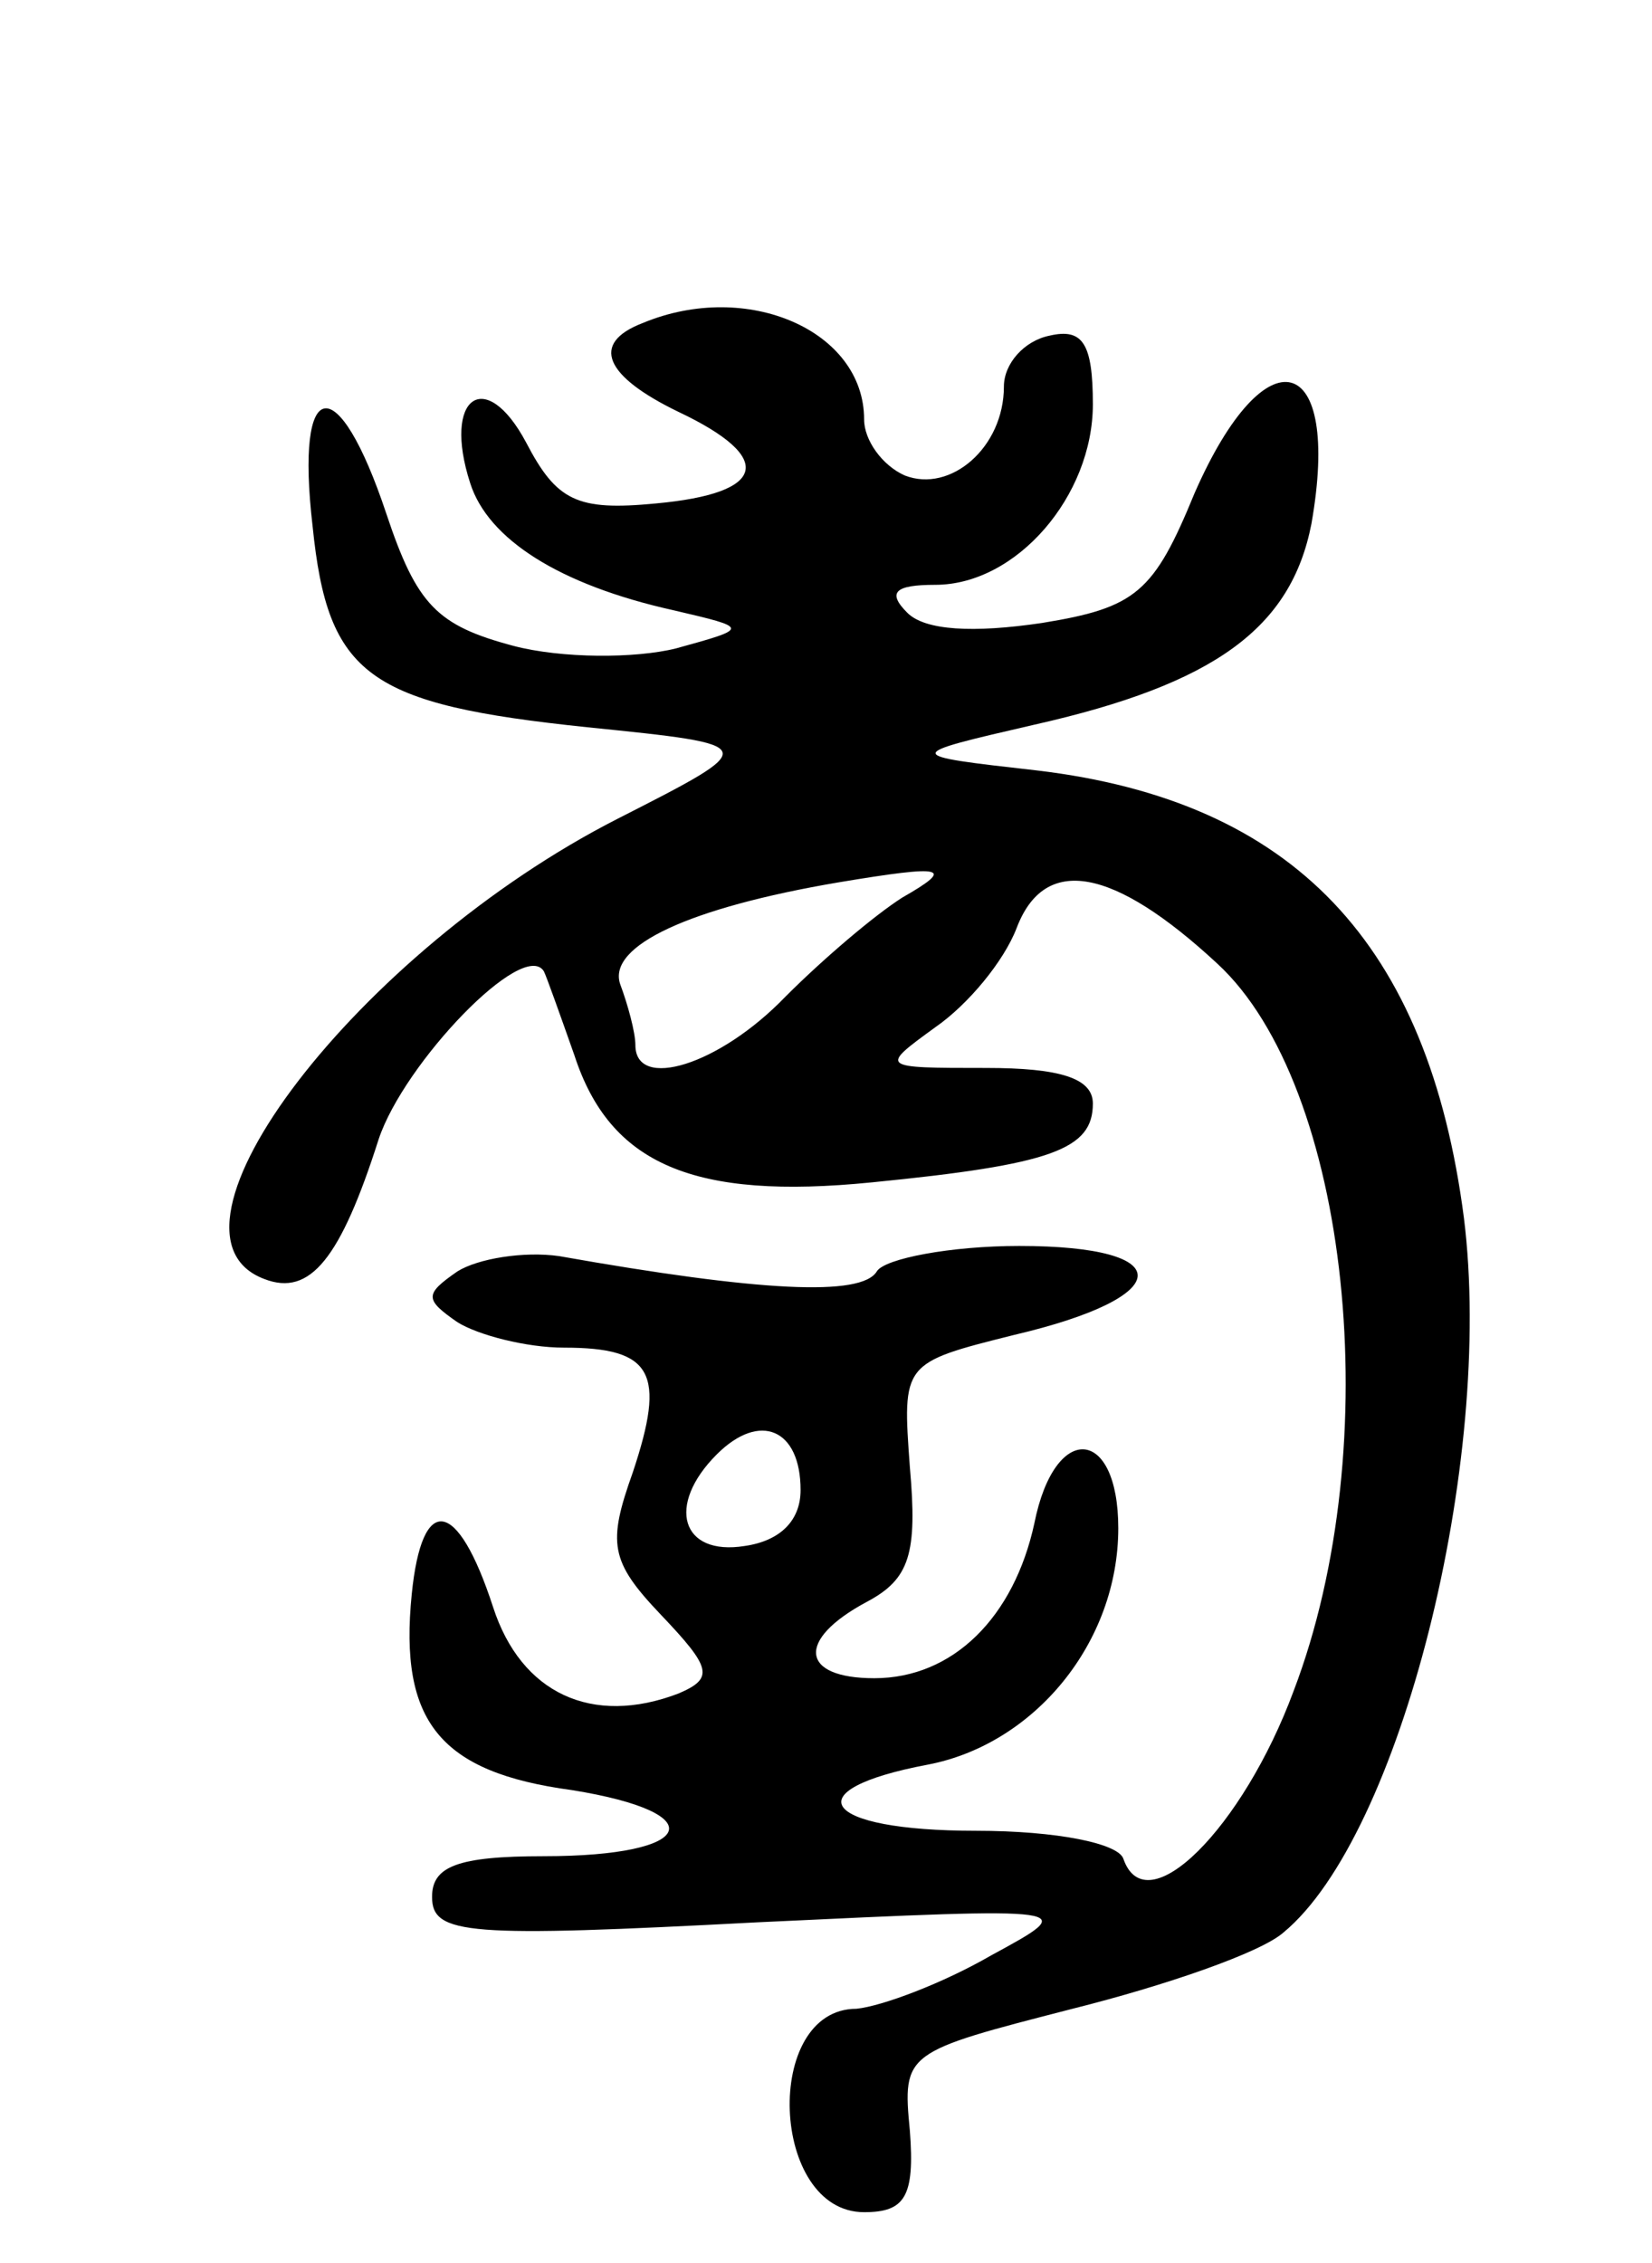 <svg version="1.0" xmlns="http://www.w3.org/2000/svg"
 width="65pt" height="89pt" viewBox="0 0 65 89"
 preserveAspectRatio="xMidYMid meet">
<g transform="translate(0,89) scale(0.1,-0.1)"
fill="#000000" stroke="none">
<path d="M253 763 c-21 -8 -15 -21 14 -35 38 -18 35 -32 -9 -36 -31 -3 -39 1
-51 24 -16 30 -33 18 -22 -16 7 -22 35 -40 80 -50 30 -7 30 -7 1 -15 -16 -4
-45 -4 -64 1 -30 8 -38 16 -50 52 -19 57 -36 55 -29 -5 6 -59 22 -70 108 -79
69 -7 69 -7 12 -36 -102 -52 -187 -163 -139 -181 18 -7 30 8 45 55 10 30 57
79 65 66 1 -2 6 -16 12 -33 14 -43 47 -57 117 -50 71 7 87 13 87 31 0 10 -13
14 -42 14 -42 0 -42 0 -20 16 13 9 27 26 32 39 11 29 38 24 79 -14 52 -48 67
-189 30 -286 -20 -54 -58 -92 -67 -66 -2 6 -26 11 -58 11 -61 0 -72 16 -19 26
42 8 75 48 75 93 0 40 -25 42 -33 2 -8 -37 -32 -61 -63 -61 -29 0 -31 15 -3
30 17 9 20 19 17 53 -3 41 -3 41 41 52 64 15 65 35 2 35 -27 0 -53 -5 -56 -10
-6 -10 -46 -8 -125 6 -14 2 -32 -1 -40 -6 -13 -9 -13 -11 0 -20 8 -5 27 -10
42 -10 35 0 40 -10 27 -49 -10 -28 -9 -35 11 -56 20 -21 21 -25 7 -31 -34 -13
-62 0 -73 34 -14 43 -28 45 -32 5 -5 -50 11 -70 63 -77 56 -9 49 -26 -11 -26
-34 0 -44 -4 -44 -16 0 -15 14 -16 128 -10 127 6 127 6 92 -13 -19 -11 -43
-20 -53 -21 -37 0 -34 -80 3 -80 16 0 20 6 18 32 -3 31 -2 31 64 48 36 9 74
22 83 30 46 38 83 185 71 281 -14 108 -67 164 -168 176 -53 6 -53 6 -1 18 71
16 101 38 109 79 12 68 -18 76 -46 12 -16 -39 -23 -45 -60 -51 -27 -4 -46 -3
-53 4 -8 8 -5 11 11 11 32 0 62 35 62 71 0 24 -4 30 -17 27 -10 -2 -18 -11
-18 -20 0 -24 -21 -42 -39 -35 -9 4 -16 14 -16 22 0 35 -46 55 -87 38z m102
-226 c-11 -7 -31 -24 -46 -39 -26 -27 -59 -37 -59 -19 0 5 -3 16 -6 24 -5 15
27 30 86 40 42 7 46 6 25 -6z m-40 -233 c0 -12 -8 -20 -22 -22 -25 -4 -31 16
-11 36 17 17 33 10 33 -14z"/>
</g>
</svg>
